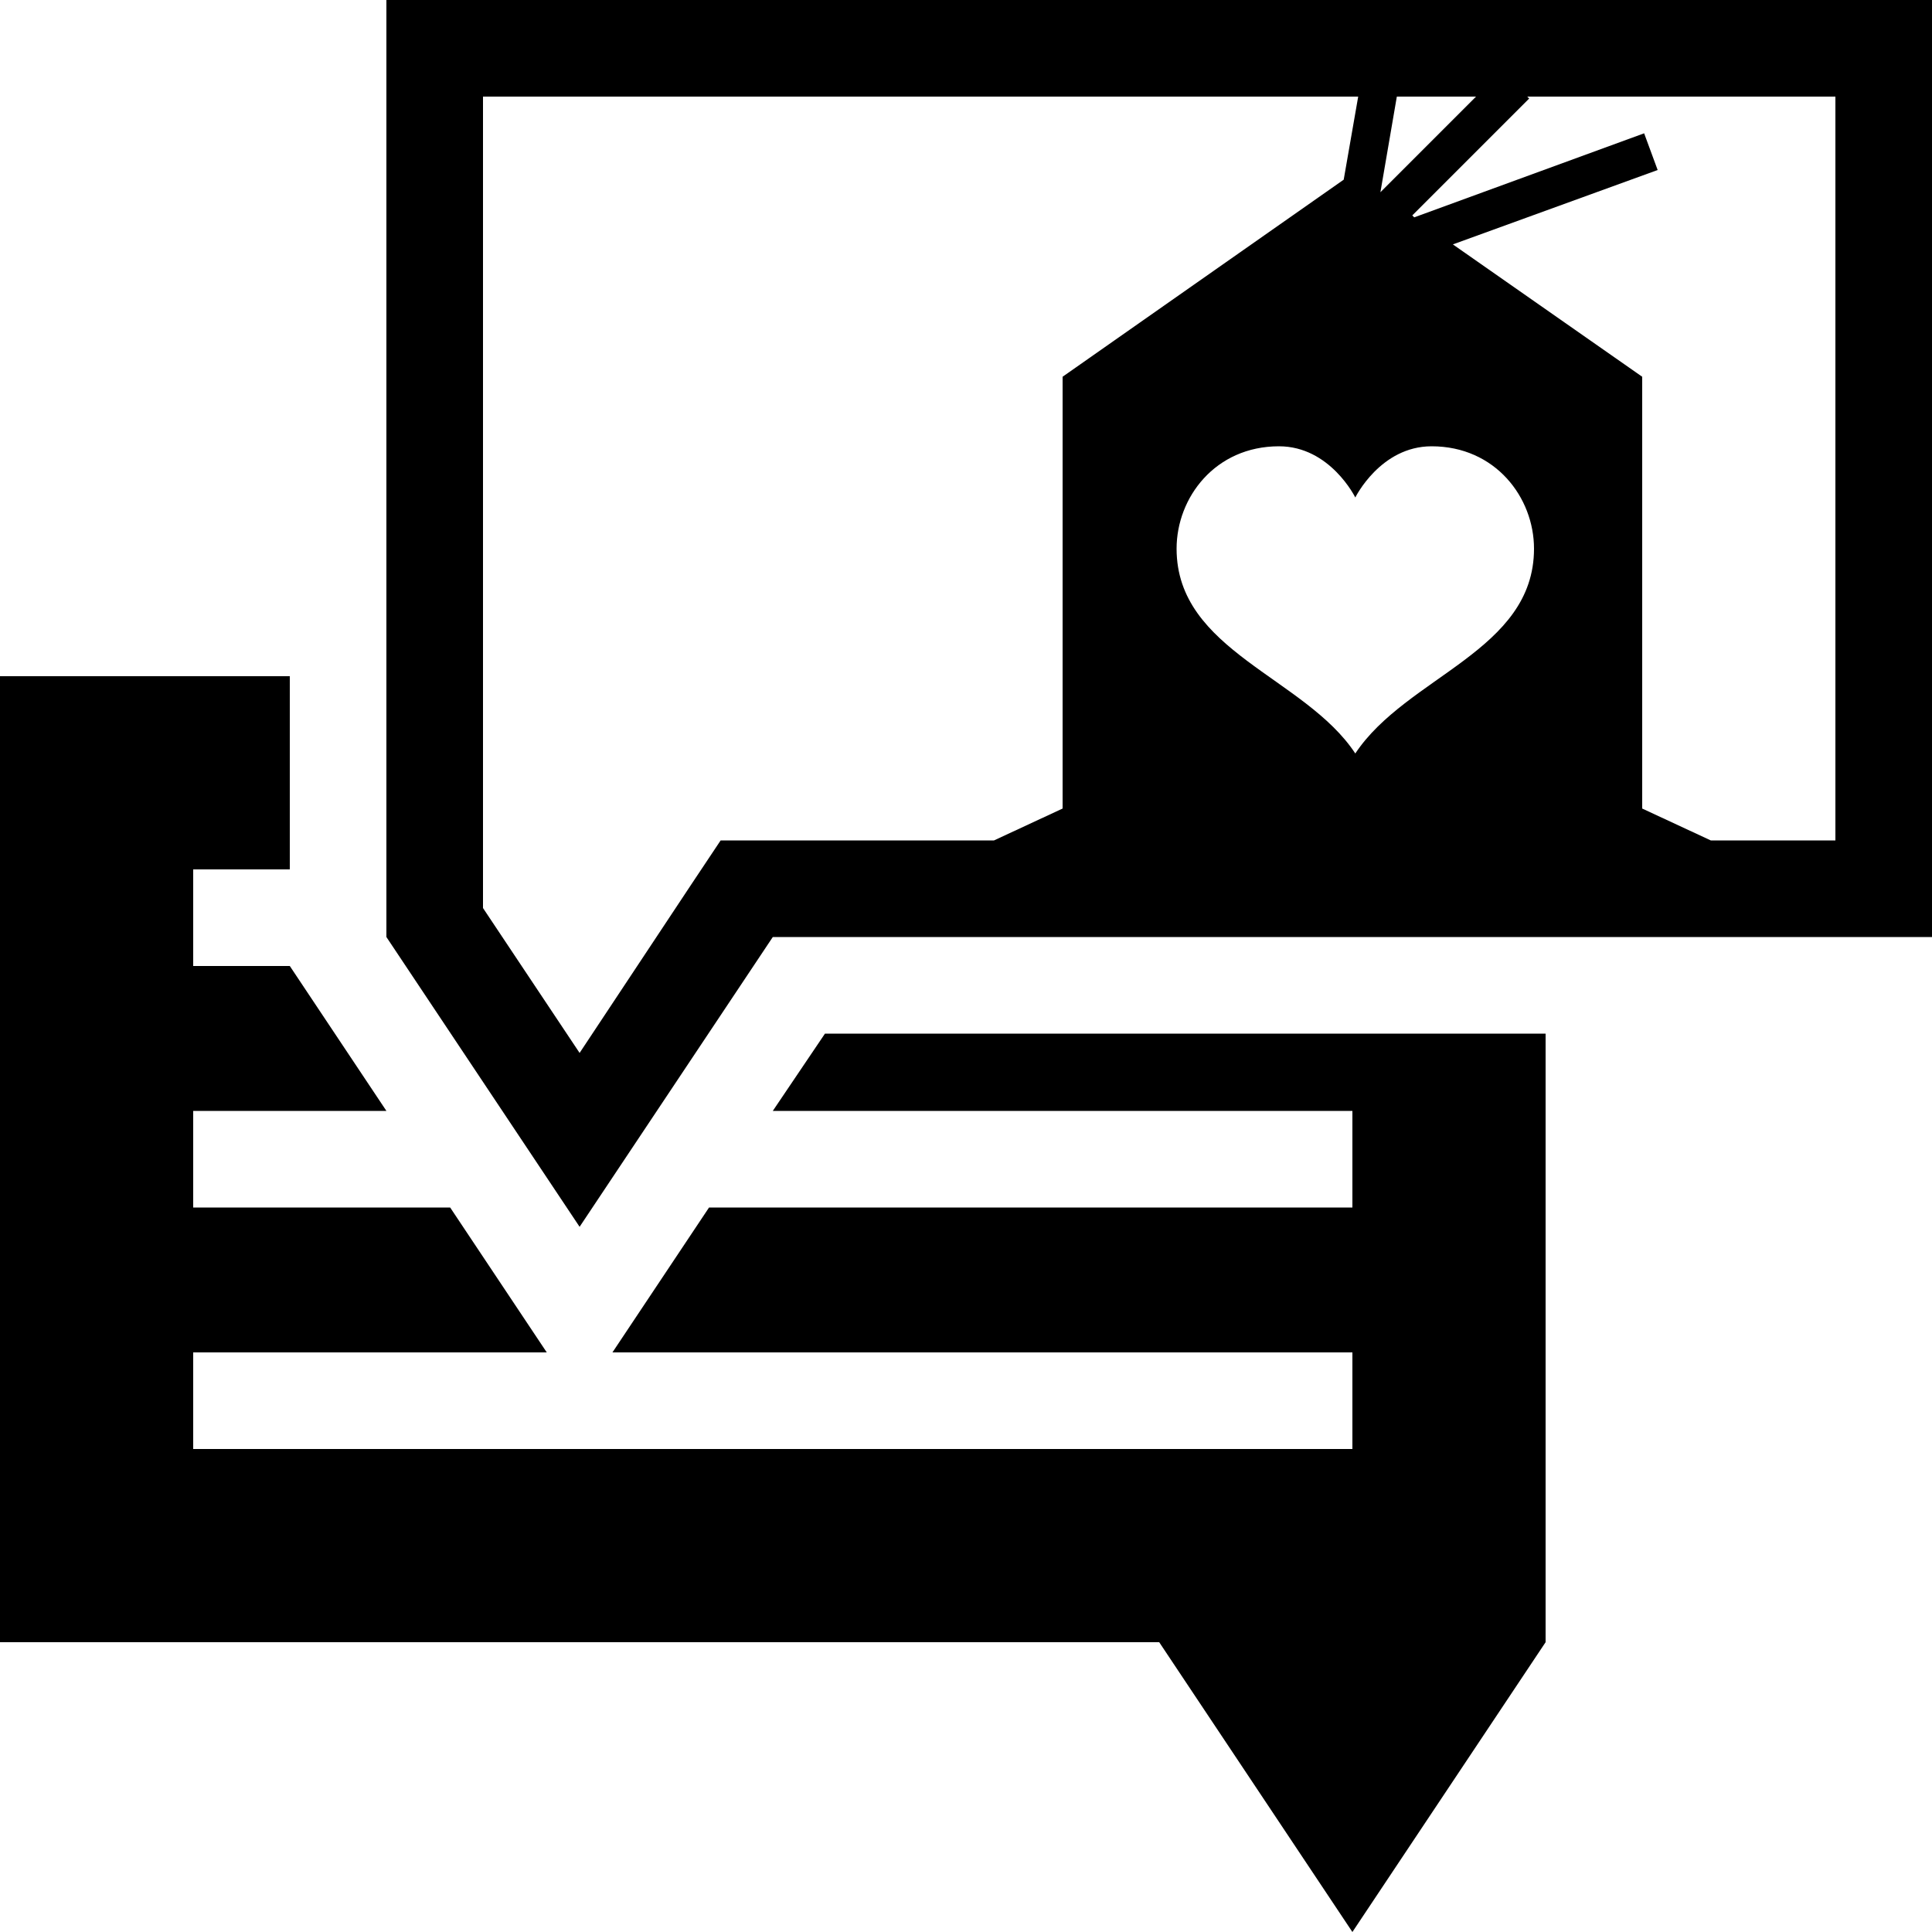 <?xml version='1.0' encoding='utf-8'?><svg xmlns="http://www.w3.org/2000/svg" xmlns:xlink="http://www.w3.org/1999/xlink" id="Discuss-Icon" x="0" y="0" baseProfile="tiny" overflow="visible" version="1.2" viewBox="0 0 200 200" xml:space="preserve"><path d="m85.4 107-5.4 8h60v10H73.4l-10 15H140v10H20v-10h36.6l-10-15H20v-10h20l-10-15H20V90h10V70H0v100h120l20 30 20-30v-63z"/><path d="M40 0v97l20 30 20-30h120V0H40zm81.8 56.8c0-5.3 4-10.6 10.6-10.6 5.3 0 7.9 5.3 7.9 5.3s2.6-5.3 7.9-5.3c6.6 0 10.6 5.3 10.6 10.6 0 10.6-13.2 13.2-18.5 21.2-5.2-7.9-18.5-10.6-18.5-21.2zm31-46.8-9.9 9.9 1.7-9.9h8.2zM74.6 87l-3 4.5L60 109 50 94V10h90.6l-1.5 8.6L110 39v44.7l-7.1 3.3H74.6zM190 87h-12.9l-7.1-3.3V39l-19.6-13.7 21.2-7.7-1.4-3.8-23.8 8.7-.2-.2 12.1-12.1-.2-.2H190v77z"/></svg>